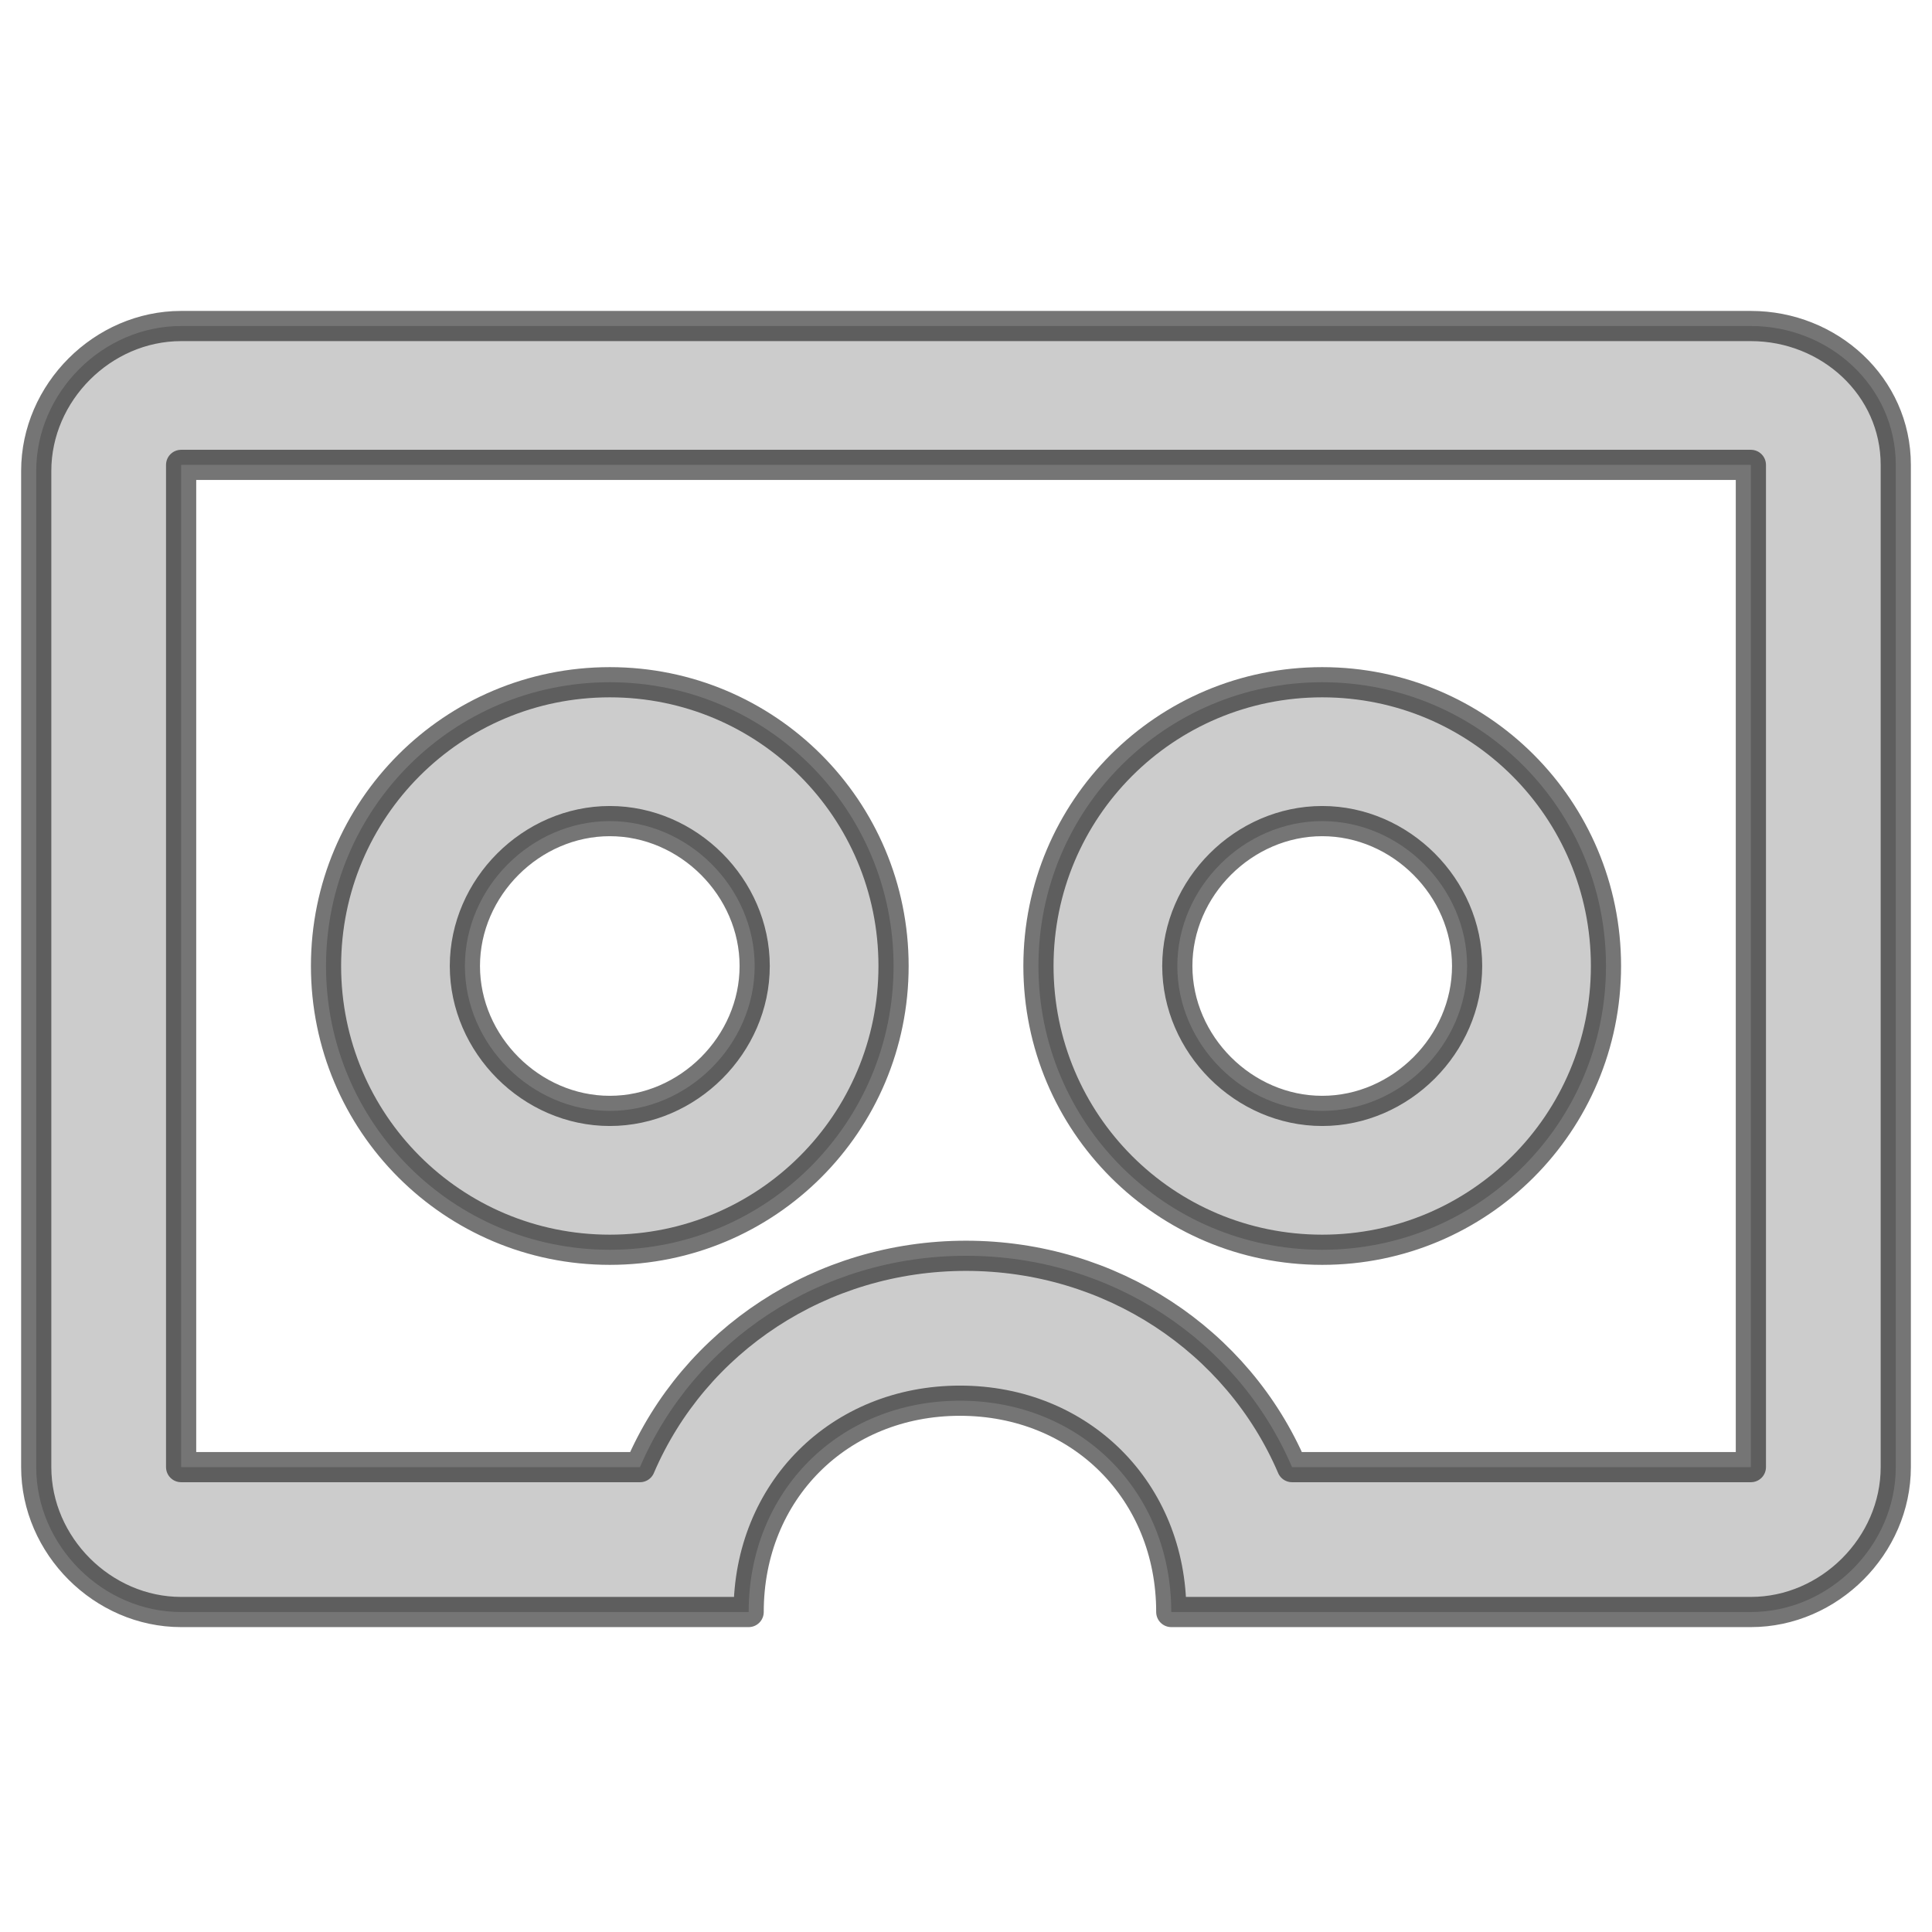 <?xml version="1.0" encoding="UTF-8" standalone="no"?>
<!DOCTYPE svg PUBLIC "-//W3C//DTD SVG 1.1//EN" "http://www.w3.org/Graphics/SVG/1.1/DTD/svg11.dtd">
<svg width="100%" height="100%" viewBox="0 0 32 32" version="1.1" xmlns="http://www.w3.org/2000/svg" xmlns:xlink="http://www.w3.org/1999/xlink" xml:space="preserve" xmlns:serif="http://www.serif.com/" style="fill-rule:evenodd;clip-rule:evenodd;stroke-linejoin:round;stroke-miterlimit:1.414;">
    <path id="Rectangle_25" d="M3,7.7L3,24.2L13.6,24.2L13.6,21.8L18.3,21.8L18.3,24.2L29,24.2L29,7.7L3,7.7ZM7.7,19.5L7.7,12.4L13.6,12.4L13.6,19.5L7.7,19.5ZM25.4,19.5L18.3,19.5L18.3,12.4L25.4,12.4L25.4,19.5Z" style="fill:none;"/>
    <path id="Rectangle_10_1_" d="M21.9,20.7C24.5,20.7 26.6,18.6 26.6,16C26.6,13.4 24.5,11.3 21.9,11.3C19.3,11.3 17.2,13.4 17.2,16C17.2,18.6 19.3,20.7 21.9,20.7ZM21.9,13.6C23.2,13.6 24.3,14.7 24.3,16C24.3,17.3 23.2,18.4 21.9,18.4C20.6,18.4 19.5,17.3 19.5,16C19.5,14.7 20.6,13.6 21.9,13.6ZM10.1,20.7C12.7,20.7 14.8,18.6 14.8,16C14.8,13.4 12.7,11.3 10.1,11.3C7.5,11.3 5.4,13.4 5.4,16C5.4,18.6 7.5,20.7 10.1,20.7ZM10.1,13.6C11.4,13.6 12.5,14.7 12.5,16C12.5,17.3 11.4,18.4 10.1,18.4C8.8,18.4 7.7,17.3 7.7,16C7.7,14.7 8.8,13.6 10.1,13.6ZM29,5.4L3,5.4C1.7,5.4 0.6,6.5 0.6,7.8L0.6,24.3C0.6,25.6 1.7,26.7 3,26.7L12.4,26.7C12.4,24.7 13.9,23.2 15.9,23.2C17.9,23.2 19.4,24.7 19.4,26.7L29,26.7C30.3,26.7 31.4,25.6 31.4,24.3L31.4,7.7C31.4,6.4 30.3,5.4 29,5.4ZM29,24.3L21.4,24.3C20.5,22.2 18.4,20.8 16,20.8C13.6,20.8 11.5,22.2 10.6,24.3L3,24.3L3,7.7L29,7.7L29,24.3Z" style="fill:rgb(204,204,204);fill-rule:nonzero;stroke:black;stroke-opacity:0.541;stroke-width:0.5px;"/>
</svg>
